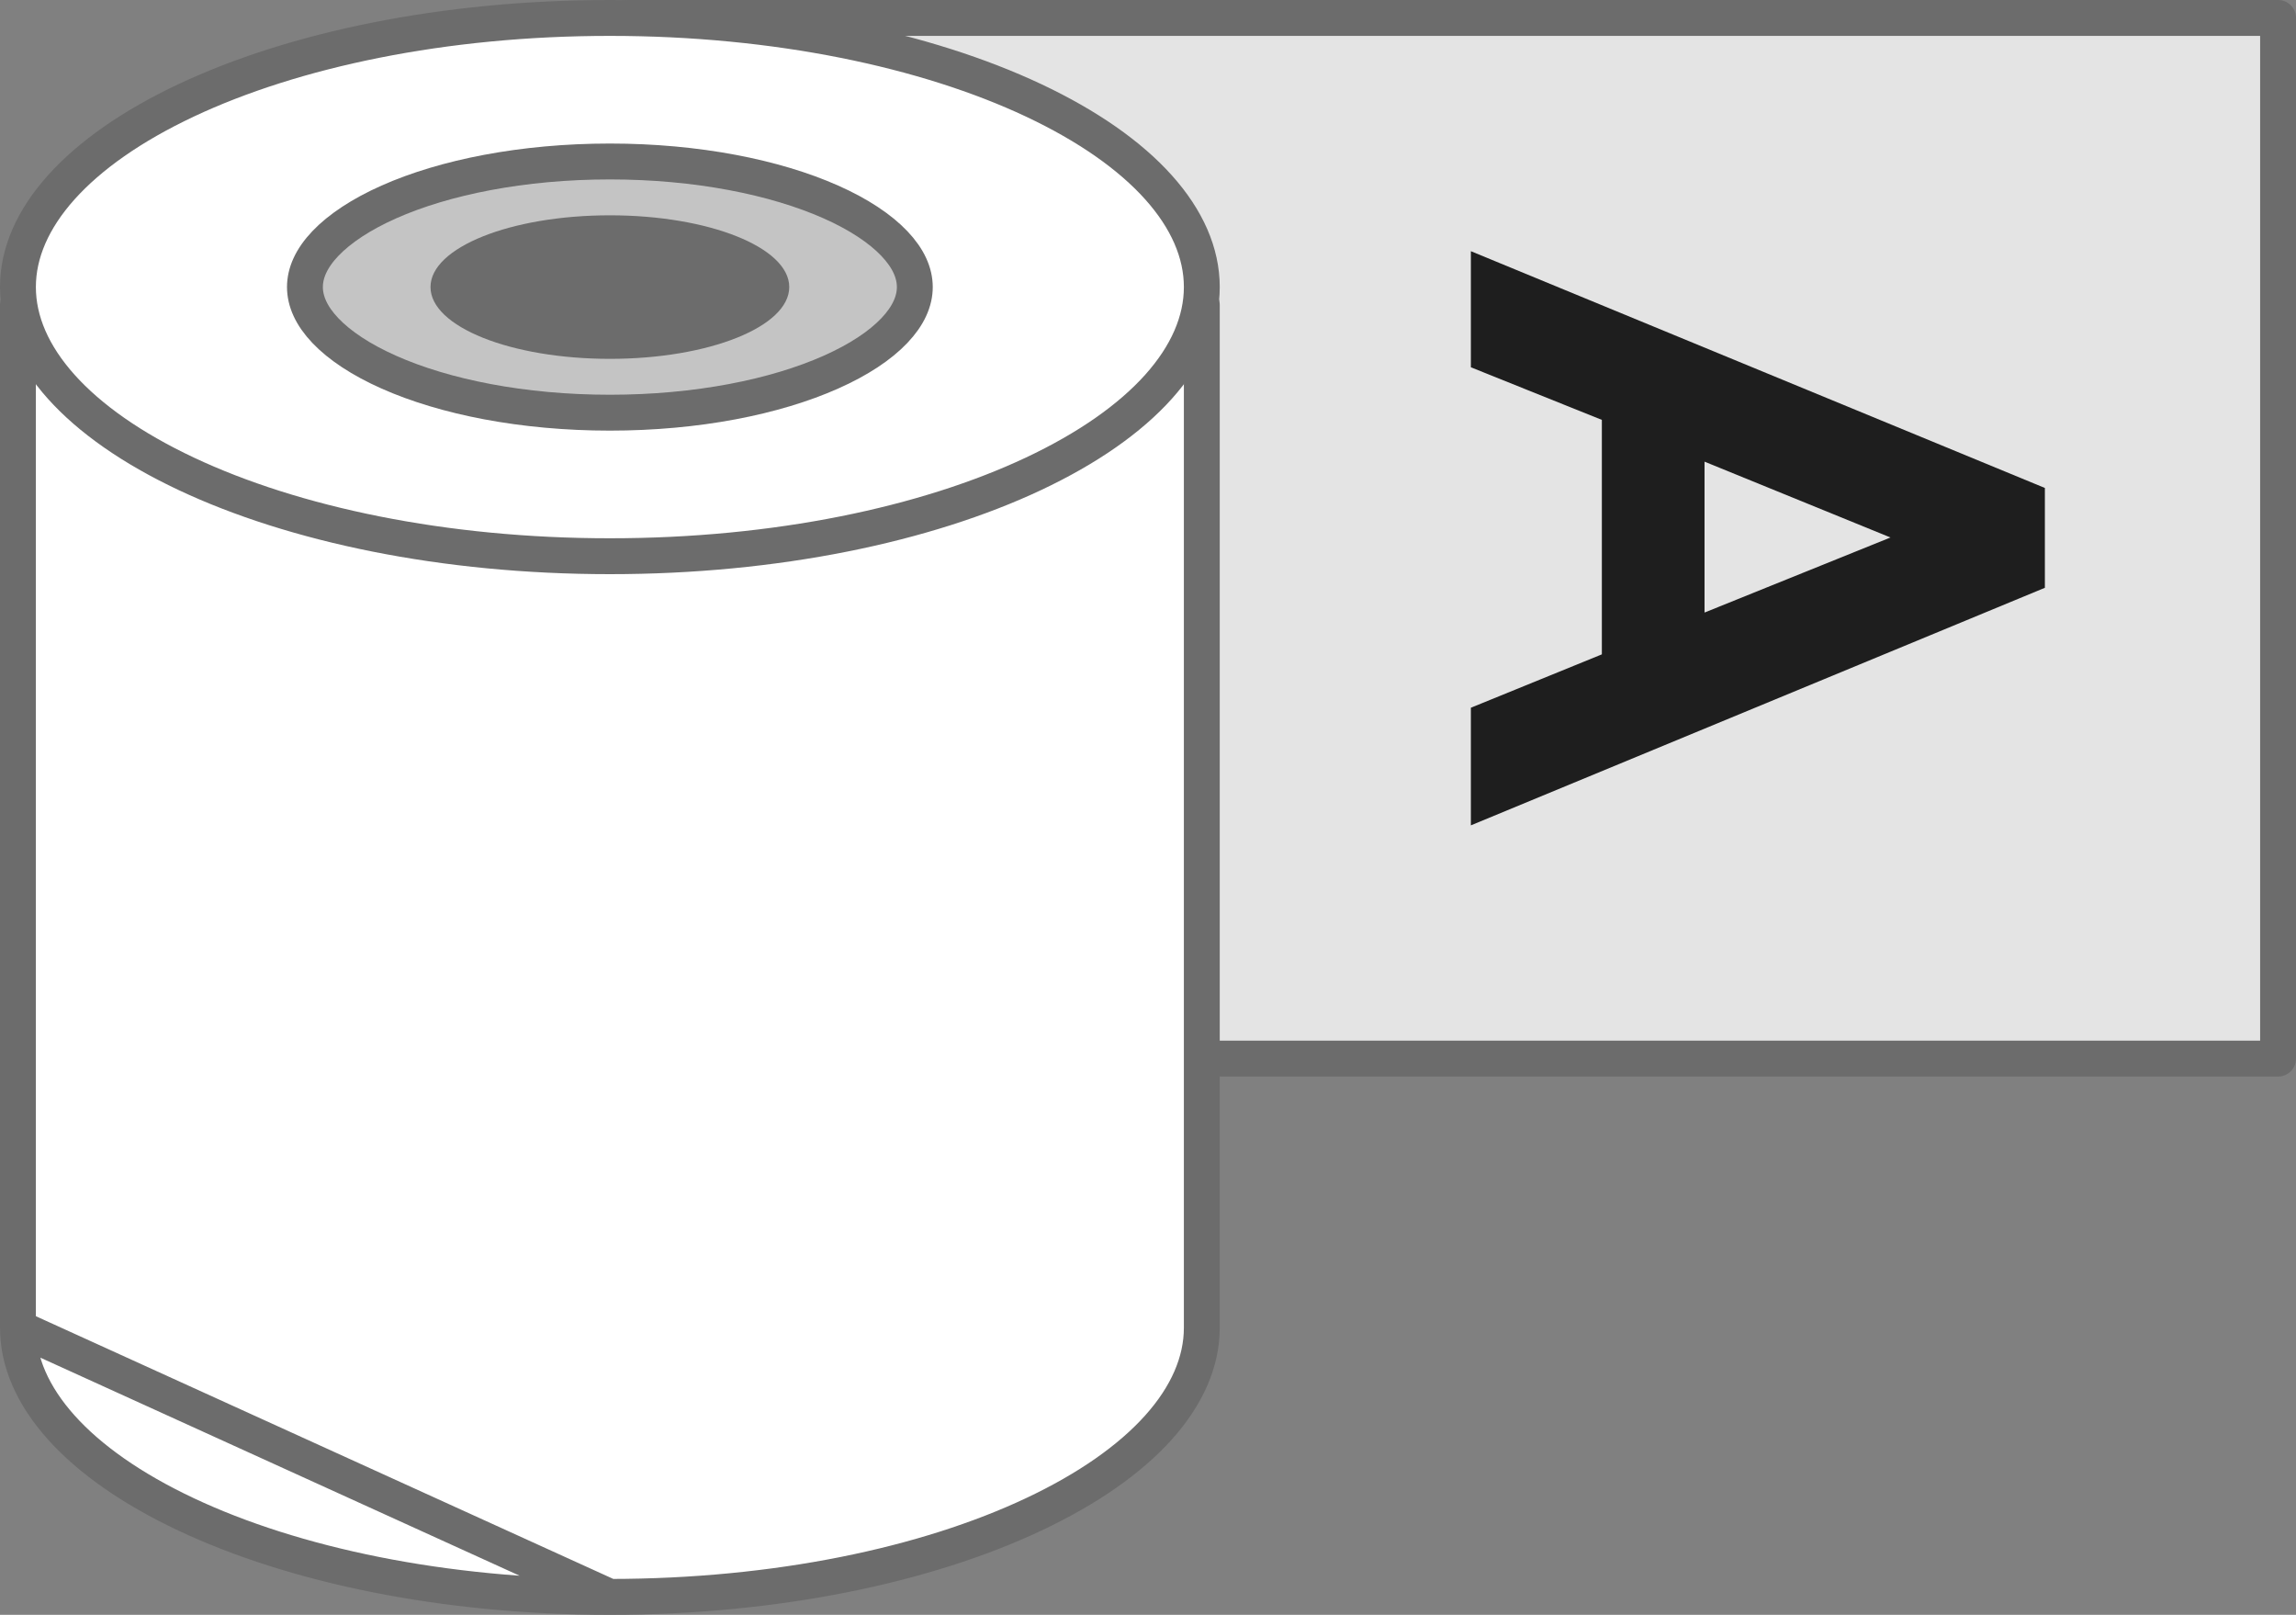 <svg width="64" height="45" viewBox="0 0 64 45" fill="none" xmlns="http://www.w3.org/2000/svg">
    <rect x="0" y="0" width="64" height="45" fill="#808080" stroke="none"/>
    <path d="M17.5 0.5H63.5V29.5H17.5V0.5Z" fill="#E4E4E4" stroke="#6C6C6C" stroke-linejoin="round"/>
    <path d="M0.5 37C0.5 37 0.5 37 0.5 37C0.5 38.901 2.156 40.774 5.189 42.202C8.182 43.612 12.353 44.498 16.988 44.5L0.5 37ZM0.5 37V8.5H33.5V37C33.5 37 33.5 37 33.5 37C33.5 38.901 31.844 40.774 28.811 42.202C25.818 43.612 21.647 44.498 17.012 44.5C17.012 44.5 17.012 44.5 17.012 44.5H16.988L0.5 37Z" fill="white" stroke="#6C6C6C" stroke-linejoin="round"/>
    <path d="M5.192 2.795C8.188 1.386 12.362 0.5 17 0.5C21.638 0.5 25.812 1.386 28.808 2.795C31.843 4.224 33.5 6.098 33.5 7.999C33.5 9.901 31.843 11.775 28.808 13.204C25.812 14.614 21.638 15.5 17 15.5C12.362 15.5 8.188 14.614 5.192 13.204C2.157 11.775 0.5 9.901 0.5 7.999C0.5 6.098 2.157 4.224 5.192 2.795Z" fill="white" stroke="#6C6C6C" stroke-linejoin="round"/>
    <path d="M8.5 7.999C8.5 7.61 8.675 7.201 9.069 6.787C9.466 6.371 10.063 5.973 10.839 5.628C12.39 4.939 14.568 4.5 17 4.5C19.431 4.5 21.609 4.939 23.16 5.628C23.937 5.973 24.534 6.371 24.93 6.787C25.324 7.201 25.5 7.61 25.5 7.999C25.5 8.389 25.324 8.798 24.93 9.212C24.534 9.629 23.937 10.026 23.16 10.371C21.609 11.061 19.431 11.5 17 11.5C14.568 11.5 12.39 11.061 10.839 10.371C10.063 10.026 9.466 9.629 9.069 9.212C8.676 8.798 8.5 8.389 8.5 7.999Z" fill="#C4C4C4" stroke="#6C6C6C" stroke-linejoin="round"/>
    <path fill-rule="evenodd" clip-rule="evenodd" d="M17.001 6C14.24 6 12 6.895 12 7.999C12 9.105 14.24 10 17.001 10C19.762 10 22 9.105 22 7.999C22 6.895 19.762 6 17.001 6Z" fill="#6C6C6C"/>
    <path d="M41 7L41 10.235L44.651 11.701L44.651 18.235L41 19.722L41 23L57 16.38L57 13.598L41 7ZM52.696 14.978L47.513 17.07L47.513 12.865L52.696 14.978Z" fill="#1E1E1E"/>
</svg>
